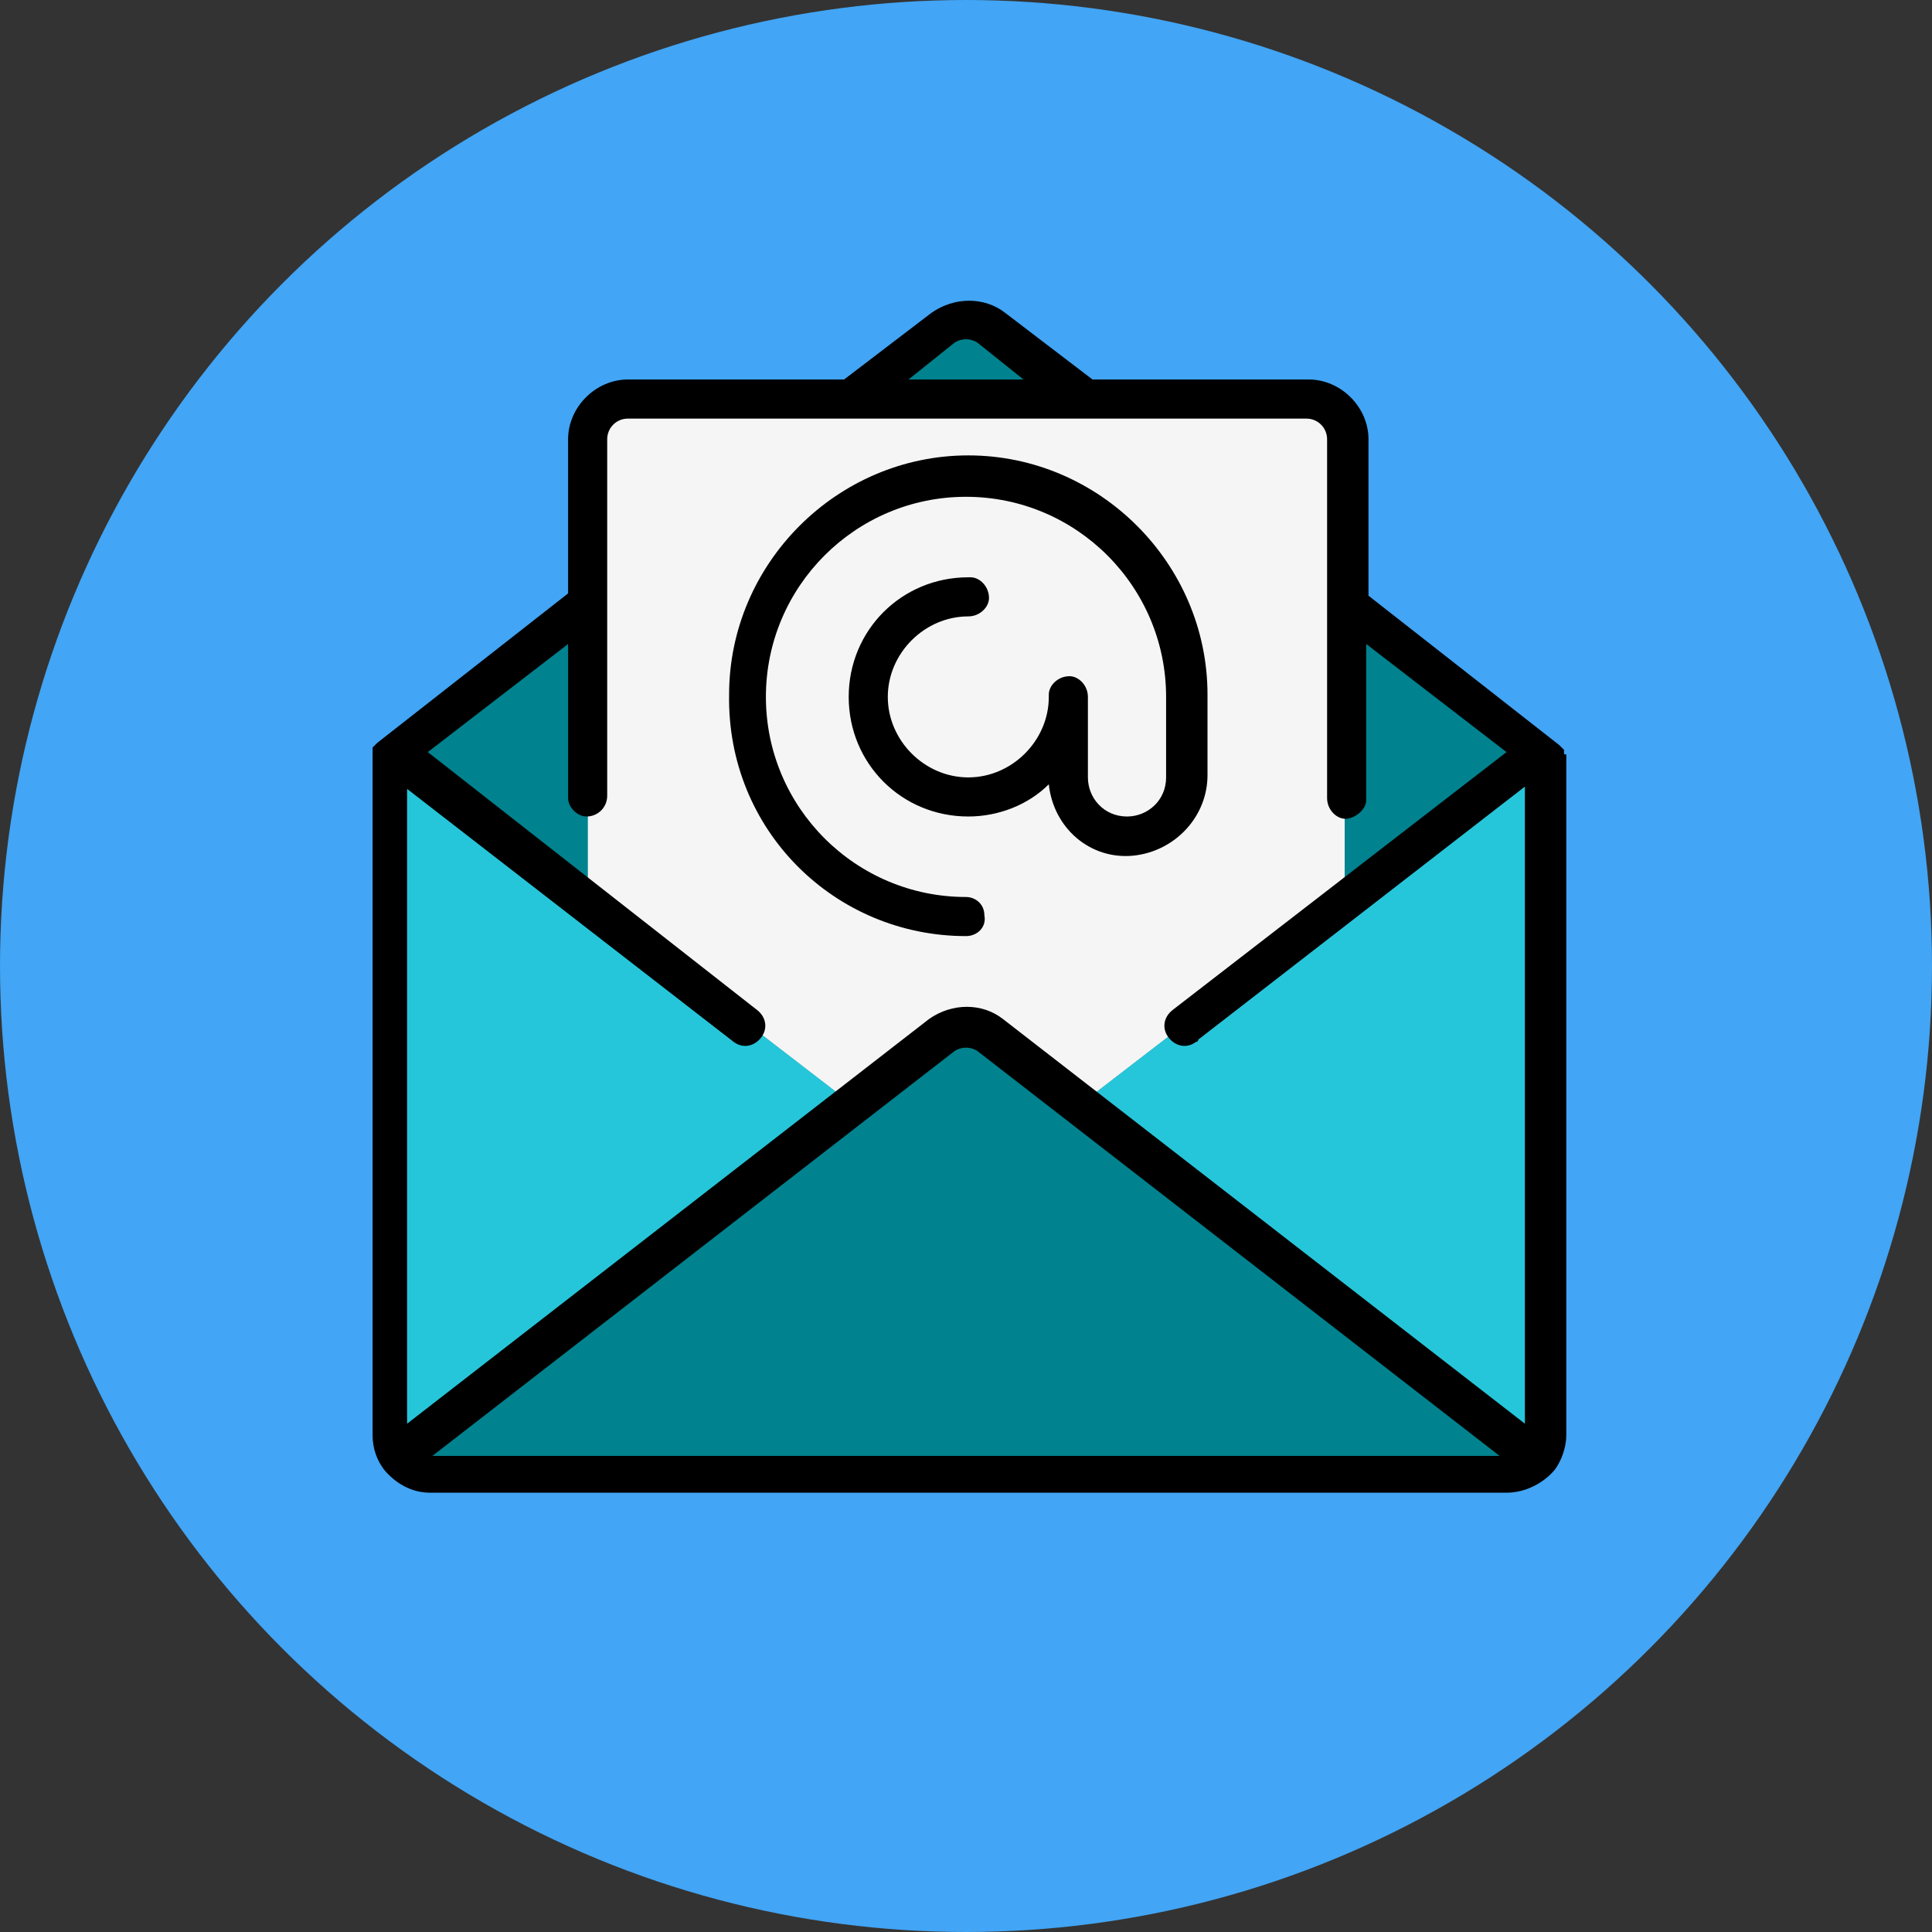 <?xml version="1.0" encoding="utf-8"?>
<!-- Generator: Adobe Illustrator 22.0.1, SVG Export Plug-In . SVG Version: 6.00 Build 0)  -->
<svg version="1.1" id="Layer_1" xmlns="http://www.w3.org/2000/svg" xmlns:xlink="http://www.w3.org/1999/xlink" x="0px" y="0px"
	 viewBox="0 0 84 84" enable-background="new 0 0 84 84" xml:space="preserve">
<rect x="0" y="0" width="84" height="84" fill="#333333" stroke="none"/>
<g id="Group_3967" transform="translate(-134 -110)">
	<circle id="Ellipse_217" fill="#42A5F5" cx="176" cy="152" r="42"/>
	<g id="email" transform="translate(149.999 122.996)">
		<g id="Group_3957" transform="translate(0.865 0.868)">
			<path id="Path_8330" fill="#26C6DA" d="M50.3,19.1v29.5c0,1-0.8,1.7-1.7,1.7H1.7c-1,0-1.7-0.8-1.7-1.7V19.1l0.4-0.3l0.2,0.3h49.1
				l0.2-0.3L50.3,19.1z"/>
			<path id="Path_8332" fill="#00838F" d="M49.9,18.8l-0.2,0.3L26,37.3h-1.7L0.6,19.1l-0.2-0.3l8.3-6.5l11.4-8.9l4-3.1
				c0.6-0.5,1.5-0.5,2.1,0l4,3.1l11.4,8.9L49.9,18.8z"/>
			<path id="Path_8333" fill="#F5F5F5" d="M41.6,5.2v20.1l-2.6,2l-13,10h-1.7l-15.6-12V5.2c0-1,0.8-1.7,1.7-1.7h29.5
				C40.8,3.5,41.6,4.2,41.6,5.2z"/>
			<path id="Path_8334" fill="#F5F5F5" d="M39,5.2v22.1l-13,10h-1.7l-15.6-12V5.2c0-1,0.8-1.7,1.7-1.7h26.9C38.2,3.5,39,4.2,39,5.2z
				"/>
			<path id="Path_8336" fill="#00838F" d="M47.7,47.8l1.5,1.5c0,1-2.2,1-3.2,1H1.7c-0.1,0-0.1,0-0.2,0c0,0-0.1,0-0.1,0
				c-0.4-0.1-0.8-0.3-1.1-0.7l19.9-15.4l3.9-3c0.6-0.5,1.5-0.5,2.1,0l3.9,3L47.7,47.8z"/>
		</g>
		<g id="Group_3958" transform="translate(0.001 0.004)">
			<path id="Path_8337" d="M52,19.7c0-0.1,0-0.1,0-0.1c0,0-0.1-0.1-0.1-0.1c0,0-0.1-0.1-0.1-0.1c0,0,0,0,0,0l-8.3-6.5V6.1
				c0-1.4-1.2-2.6-2.6-2.6h-9.4l-3.8-2.9c-0.9-0.7-2.2-0.7-3.2,0l-3.8,2.9h-9.4c-1.4,0-2.6,1.2-2.6,2.6v6.7l-8.3,6.5c0,0,0,0,0,0
				c0,0-0.1,0.1-0.1,0.1c0,0-0.1,0.1-0.1,0.1c0,0,0,0.1,0,0.1c0,0.1,0,0.1,0,0.2c0,0,0,0,0,0.1v29.5c0,0.6,0.2,1.1,0.5,1.5
				c0,0,0,0,0,0s0,0,0,0c0.5,0.6,1.2,1,2,1h46.8c0.8,0,1.6-0.4,2.1-1c0,0,0,0,0,0s0,0,0,0c0.3-0.4,0.5-1,0.5-1.5V19.9c0,0,0,0,0-0.1
				C52,19.8,52,19.8,52,19.7z M25.5,1.9c0.3-0.2,0.7-0.2,1,0l2,1.6h-5L25.5,1.9z M9.5,22.5c0.5,0,0.9-0.4,0.9-0.9l0,0V6.1
				c0-0.5,0.4-0.9,0.9-0.9h29.5c0.5,0,0.9,0.4,0.9,0.9c0,0,0,0,0,0v15.6c0,0.5,0.4,0.9,0.8,0.9s0.9-0.4,0.9-0.8c0,0,0,0,0-0.1V15
				l6.1,4.7L35,30.9c-0.4,0.3-0.5,0.8-0.2,1.2c0.3,0.4,0.8,0.5,1.2,0.2c0,0,0.1,0,0.1-0.1l14.2-11v27.7L27.6,31.3
				c-0.9-0.7-2.2-0.7-3.2,0L1.7,48.9V21.3l14.2,11c0.4,0.3,0.9,0.2,1.2-0.2c0.3-0.4,0.2-0.9-0.2-1.2L2.6,19.7L8.7,15v6.7
				C8.7,22.1,9.1,22.5,9.5,22.5z M49.2,50.3H2.8l22.7-17.6c0.3-0.2,0.7-0.2,1,0L49.2,50.3z"/>
			<path id="Path_8338" d="M26,27.7c0.5,0,0.9-0.4,0.8-0.9c0-0.5-0.4-0.8-0.8-0.8c-4.8,0-8.7-3.9-8.7-8.7s3.9-8.7,8.7-8.7
				s8.7,3.9,8.7,8.7v0v3.5c0,1-0.8,1.7-1.7,1.7c-1,0-1.7-0.8-1.7-1.7v-3.5c0-0.5-0.4-0.9-0.8-0.9c-0.5,0-0.9,0.4-0.9,0.8
				c0,0,0,0,0,0.1c0,1.9-1.6,3.5-3.5,3.5c-1.9,0-3.5-1.6-3.5-3.5s1.6-3.5,3.5-3.5l0,0c0.5,0,0.9-0.4,0.9-0.8c0-0.5-0.4-0.9-0.8-0.9
				c0,0,0,0-0.1,0c-2.9,0-5.2,2.3-5.2,5.2c0,2.9,2.3,5.2,5.2,5.2c1.3,0,2.6-0.5,3.5-1.4c0.2,1.9,1.8,3.3,3.7,3.1
				c1.8-0.2,3.2-1.7,3.2-3.5v-3.5c0-5.7-4.7-10.4-10.4-10.4c-5.7,0-10.4,4.7-10.4,10.4C15.6,23.1,20.3,27.7,26,27.7L26,27.7z"/>
		</g>
	</g>
</g>
</svg>
